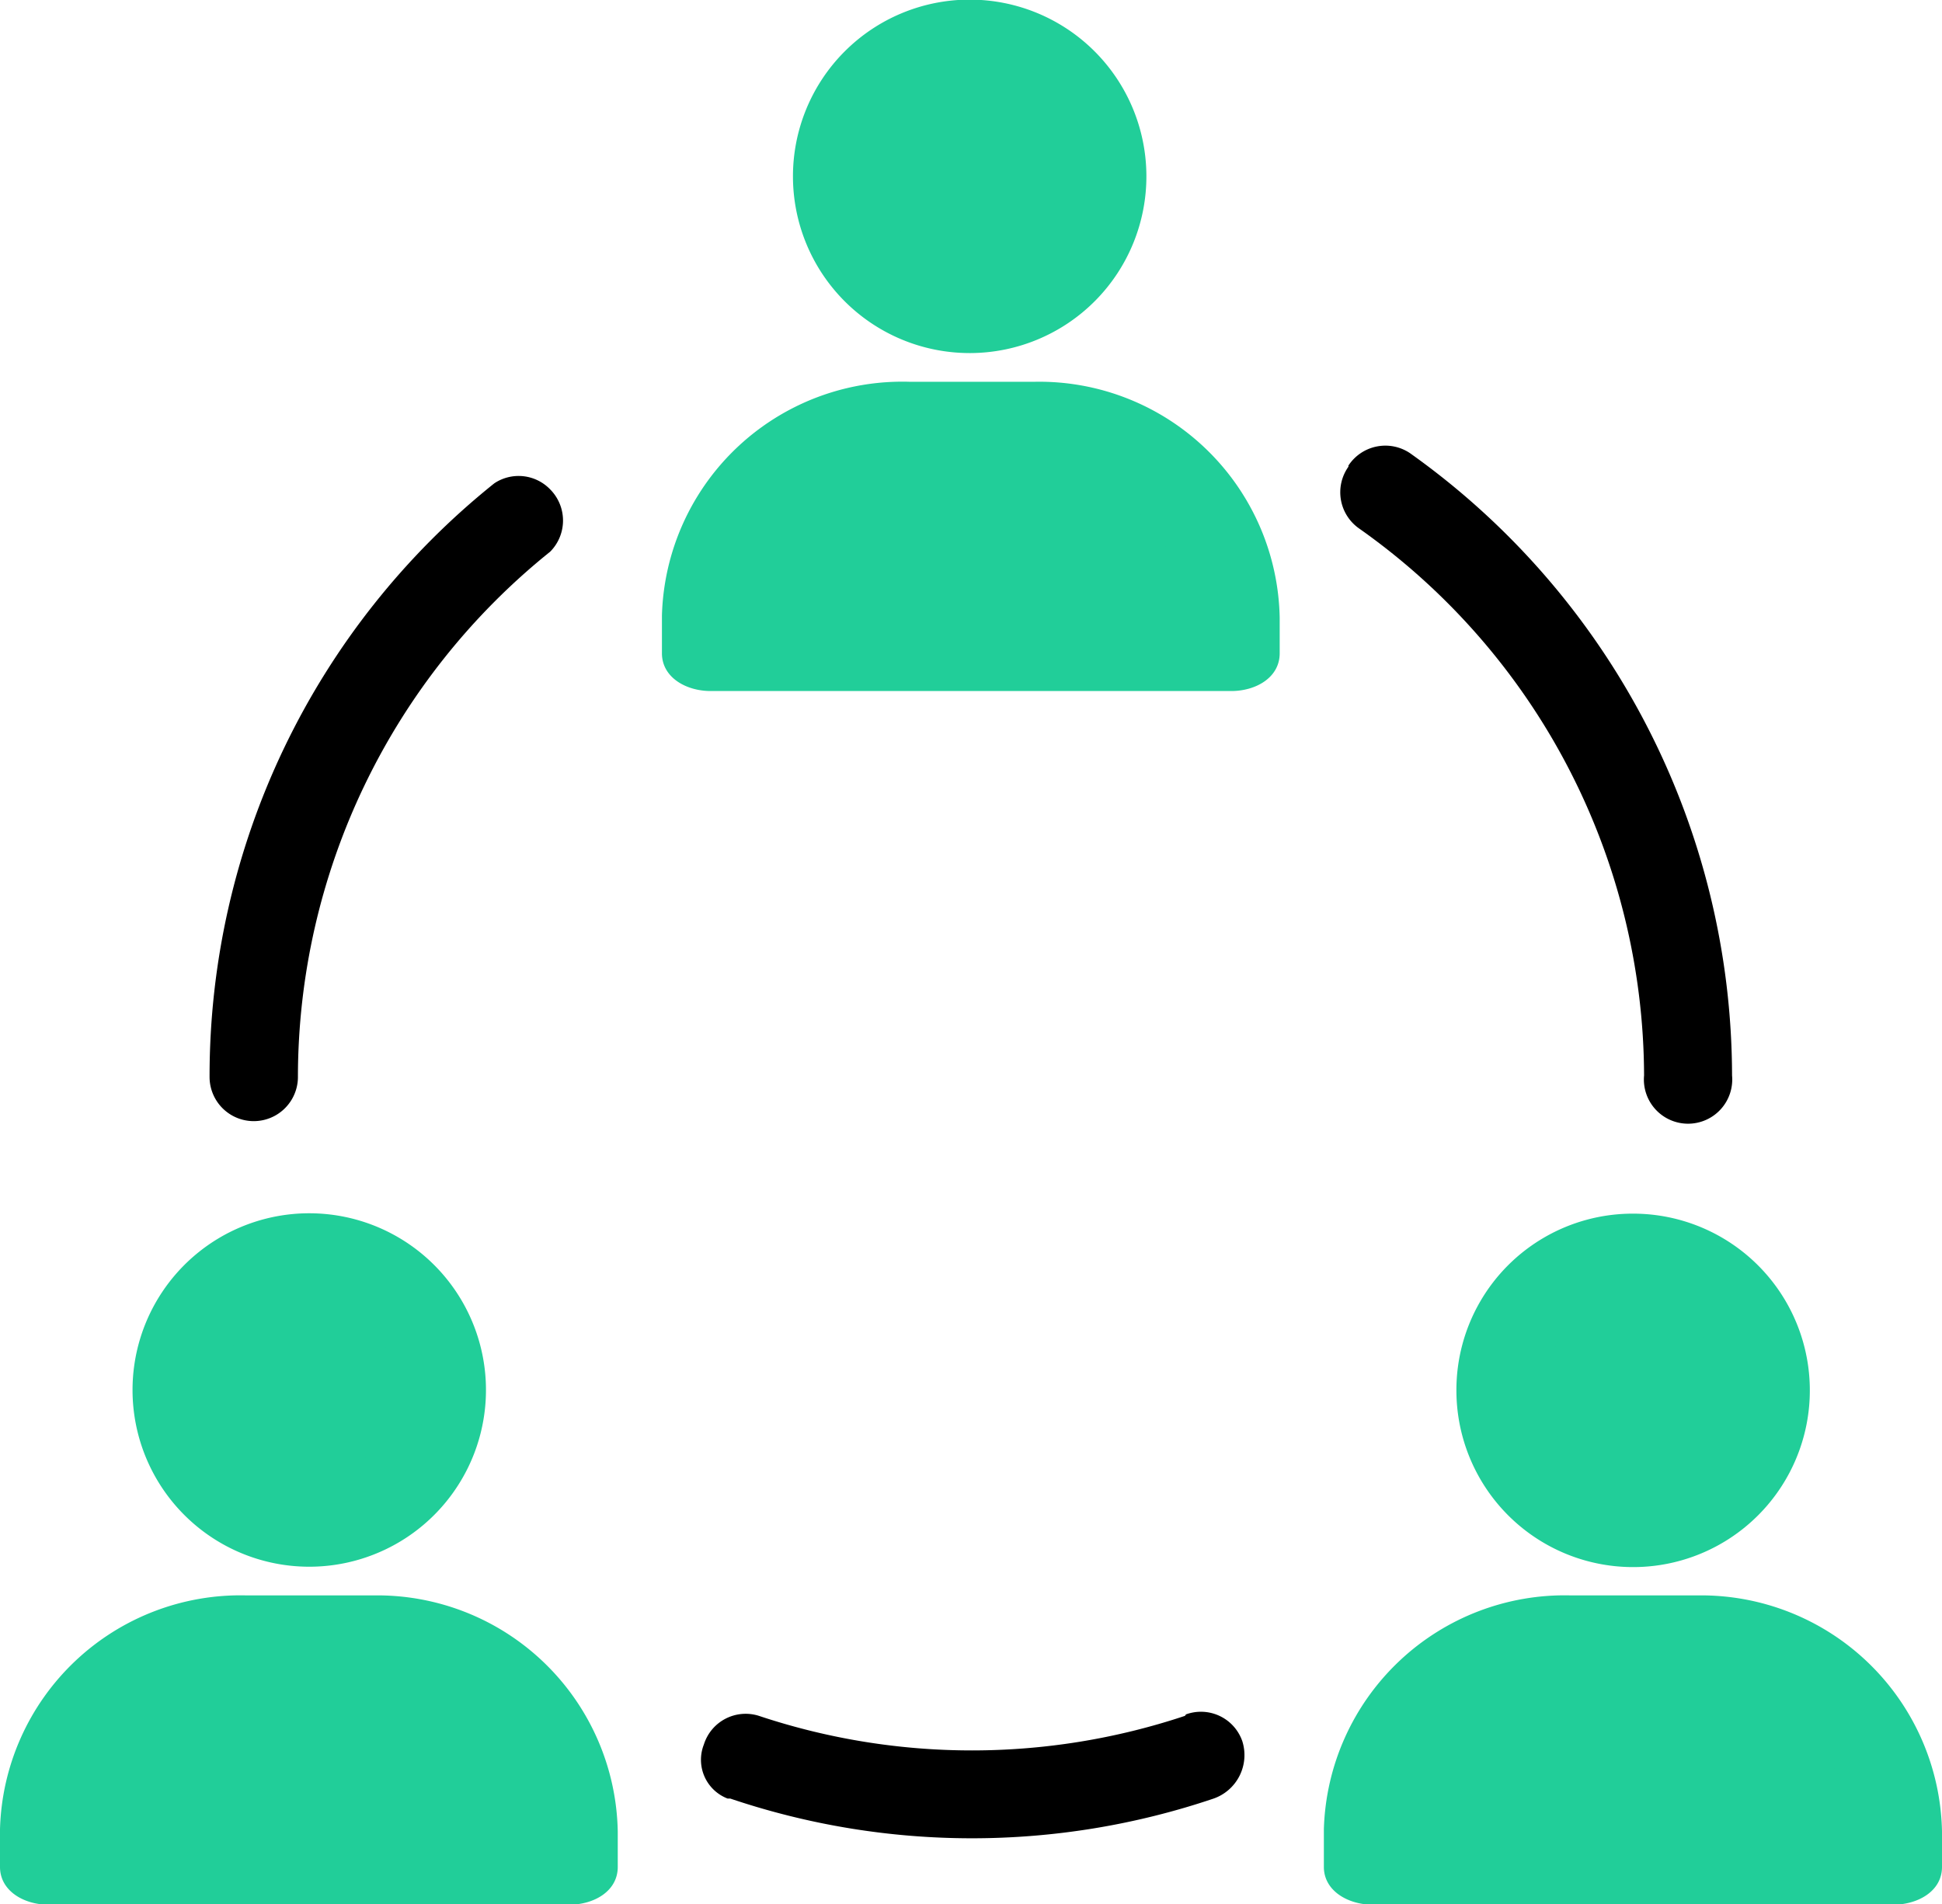 <svg xmlns="http://www.w3.org/2000/svg" viewBox="0 0 51.43 50.43"><defs><style>.cls-1{fill:#21ce99;}</style></defs><title>Collaborate icon</title><g id="Layer_2" data-name="Layer 2"><g id="Layer_1-2" data-name="Layer 1"><path class="cls-1" d="M25.71,9.35A4.68,4.68,0,1,0,21,4.68a4.68,4.68,0,0,0,4.67,4.67"/><path class="cls-1" d="M25.71,2.34a2.34,2.34,0,1,1-2.34,2.34,2.34,2.34,0,0,1,2.34-2.34"/><path class="cls-1" d="M27.35,10.11H24.08a6.37,6.37,0,0,0-6.55,6.19v1c0,.64.64,1,1.29,1H32.61c.64,0,1.28-.35,1.28-1v-.94a6.37,6.37,0,0,0-6.48-6.25h-.06"/><path class="cls-1" d="M20,16a4.11,4.11,0,0,1,4.09-3.5h3.27A4.13,4.13,0,0,1,31.44,16Z"/><path d="M5.55,28.52A20.11,20.11,0,0,1,13.09,12.8a1.16,1.16,0,0,1,1.48.16,1.17,1.17,0,0,1,0,1.65A17.85,17.85,0,0,0,7.89,28.52a1.17,1.17,0,0,1-2.34,0"/><path d="M31.41,45.4a1.16,1.16,0,0,1,1.49.71,1.22,1.22,0,0,1-.76,1.52,20,20,0,0,1-12.8,0l-.07,0a1.1,1.1,0,0,1-.63-1.43,1.16,1.16,0,0,1,1.46-.76,17.84,17.84,0,0,0,11.28,0h0"/><path d="M35.71,12.33A1.17,1.17,0,0,1,37.34,12a20.25,20.25,0,0,1,8.53,16.48,1.17,1.17,0,1,1-2.33,0A17.79,17.79,0,0,0,36,14a1.17,1.17,0,0,1-.29-1.64"/><path class="cls-1" d="M8.18,41.49a4.68,4.68,0,1,0-4.67-4.67,4.68,4.68,0,0,0,4.67,4.67"/><path class="cls-1" d="M8.18,34.48a2.34,2.34,0,1,1-2.34,2.34,2.34,2.34,0,0,1,2.34-2.34"/><path class="cls-1" d="M9.82,42.25H6.54A6.37,6.37,0,0,0,0,48.44v1c0,.64.64,1,1.28,1h13.8c.64,0,1.28-.35,1.28-1V48.5a6.37,6.37,0,0,0-6.48-6.25H9.82"/><path class="cls-1" d="M2.45,48.09a4.13,4.13,0,0,1,4.09-3.5H9.82a4.13,4.13,0,0,1,4.09,3.5Z"/><path class="cls-1" d="M38.57,36.82a4.68,4.68,0,1,0,4.67-4.68,4.67,4.67,0,0,0-4.67,4.68"/><path class="cls-1" d="M45.58,36.82a2.34,2.34,0,1,1-2.34-2.34,2.33,2.33,0,0,1,2.34,2.34"/><path class="cls-1" d="M44.88,42.25H41.61a6.38,6.38,0,0,0-6.55,6.19v1c0,.64.65,1,1.29,1H50.14c.64,0,1.29-.35,1.29-1V48.5a6.38,6.38,0,0,0-6.49-6.25h-.06"/><path class="cls-1" d="M37.52,48.09a4.12,4.12,0,0,1,4.09-3.5h3.27A4.13,4.13,0,0,1,49,48.09Z"/></g></g></svg>